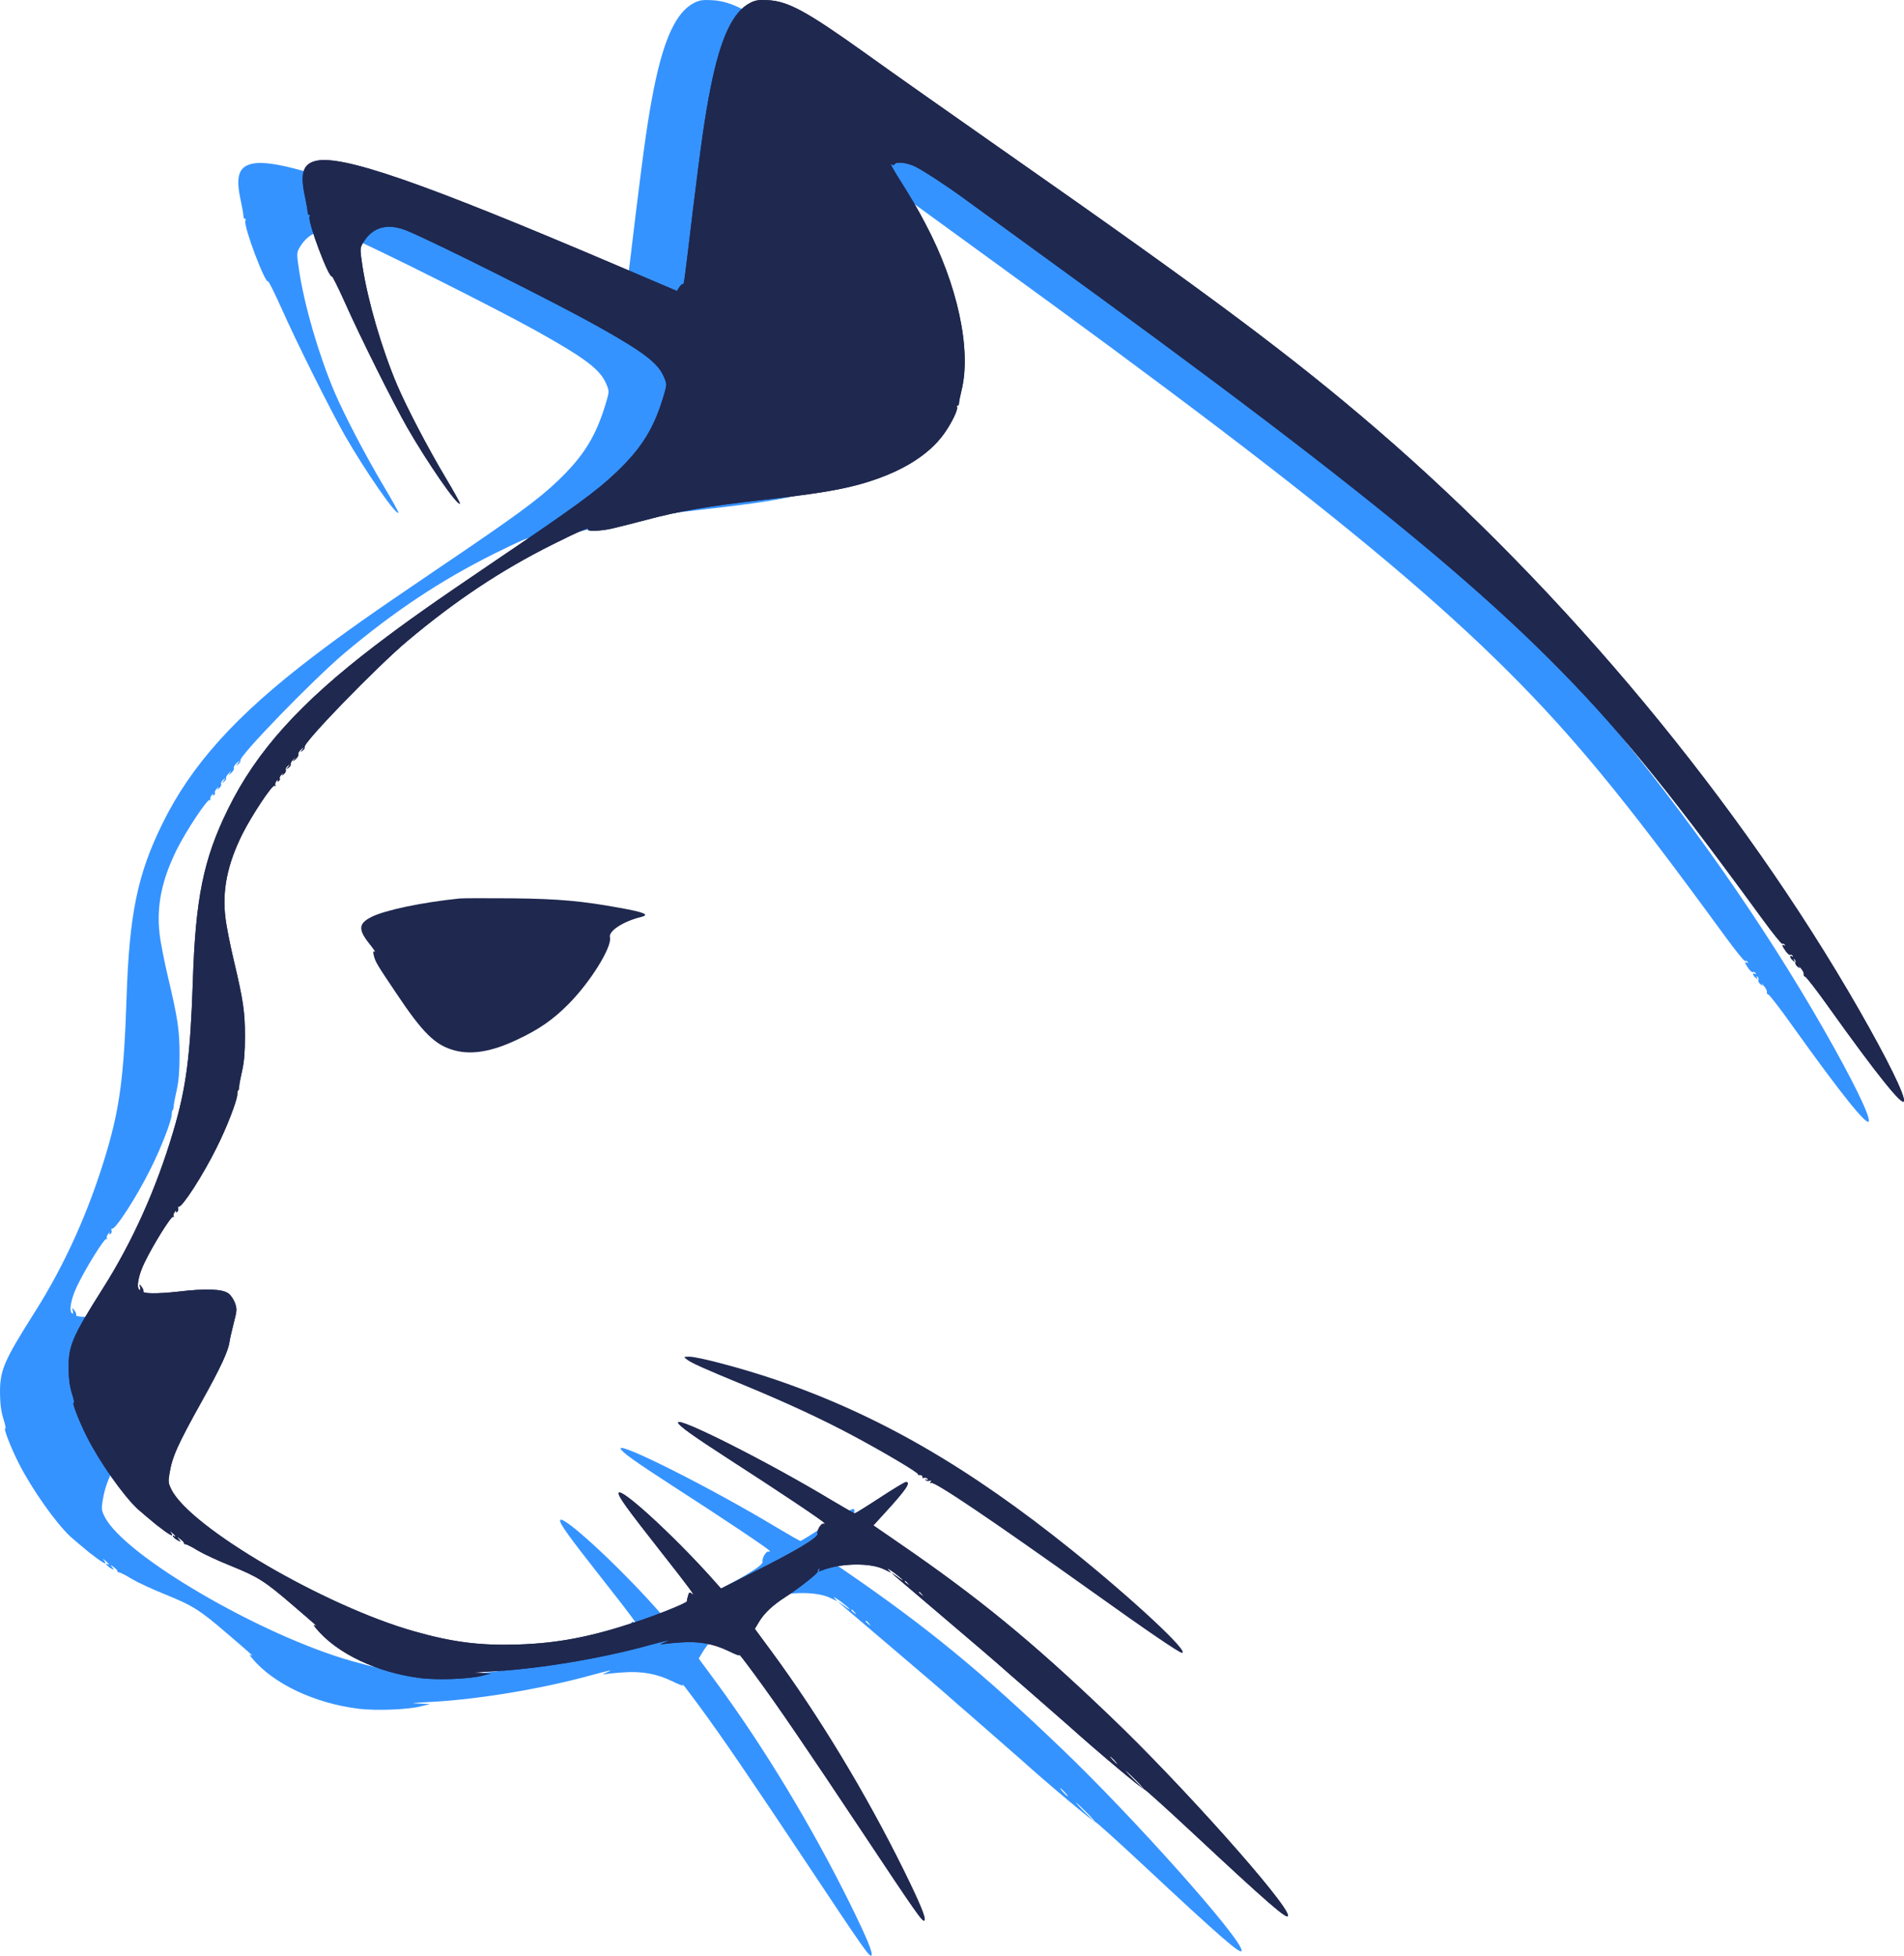 <svg  viewBox="0 0 222 228" xmlns="http://www.w3.org/2000/svg">
<path d="M80.93 0.335C78.85 1.396 77.401 4.502 76.231 10.361C75.544 13.84 75.135 16.704 74.095 25.168C73.092 33.576 73.055 33.855 72.925 33.724C72.869 33.669 72.683 33.836 72.516 34.078L72.219 34.543L65.458 31.66C41.906 21.615 32.321 18.285 29.256 19.122C27.808 19.513 27.473 20.648 28.068 23.364C28.235 24.145 28.384 24.982 28.384 25.205C28.402 25.41 28.476 25.559 28.569 25.503C28.643 25.447 28.662 25.559 28.606 25.763C28.402 26.414 30.891 33.036 31.262 32.813C31.318 32.757 32.005 34.134 32.767 35.827C34.587 39.937 38.544 47.843 40.197 50.745C42.593 54.911 46.159 60.083 46.456 59.785C46.512 59.748 45.732 58.334 44.729 56.66C42.593 53.07 40.178 48.438 39.008 45.722C37.169 41.37 35.535 35.789 34.885 31.604C34.587 29.595 34.587 29.483 34.903 28.907C36.036 26.935 37.856 26.414 40.252 27.419C43.559 28.795 57.954 36.013 62.672 38.654C68.262 41.779 69.971 43.081 70.677 44.736C71.03 45.555 71.03 45.648 70.751 46.634C69.581 50.708 68.151 53.088 65.031 56.065C62.69 58.297 60.145 60.157 50.784 66.481C43.15 71.653 40.197 73.736 36.482 76.563C27.455 83.446 22.291 89.193 18.929 96.039C16.013 101.973 15.066 106.604 14.75 116.5C14.453 125.373 13.97 129.093 12.428 134.301C10.422 141.091 7.58 147.415 4.051 152.977C0.411 158.725 -0.035 159.785 0.002 162.538C0.021 163.766 0.151 164.659 0.411 165.459C0.615 166.11 0.708 166.593 0.634 166.537C0.318 166.351 1.246 168.732 2.194 170.611C3.717 173.606 6.466 177.494 8.175 179.112C8.583 179.484 9.605 180.34 10.441 181.028C11.964 182.218 12.633 182.59 12.131 181.921C11.927 181.66 11.945 181.679 12.298 181.958C12.725 182.33 12.855 182.553 12.484 182.33C12.354 182.256 12.335 182.274 12.41 182.404C12.484 182.535 12.725 182.721 12.948 182.851C13.338 183.055 13.338 183.037 13.078 182.721C12.818 182.386 12.837 182.386 13.283 182.721C13.561 182.925 13.747 183.148 13.71 183.204C13.673 183.26 13.747 183.316 13.877 183.316C14.007 183.316 14.676 183.651 15.363 184.078C16.05 184.488 17.815 185.306 19.264 185.883C22.514 187.203 23.276 187.687 26.545 190.496C29.405 192.951 29.665 193.174 29.238 192.951C29.052 192.84 29.089 192.951 29.331 193.249C31.801 196.281 36.668 198.587 41.868 199.22C43.93 199.462 47.645 199.313 49.112 198.922L50.134 198.662L48.741 198.606C47.738 198.587 48.128 198.532 50.134 198.42C55.539 198.16 63.062 196.913 68.69 195.369C71.234 194.681 71.699 194.588 70.659 195.016C70.25 195.183 70.176 195.239 70.473 195.183C70.733 195.146 71.699 195.035 72.609 194.979C74.819 194.811 76.547 195.128 78.33 195.983C79.091 196.355 79.686 196.597 79.63 196.485C79.351 196.002 80.02 196.839 81.469 198.811C84.106 202.382 87.468 207.311 94.174 217.393C100.675 227.178 101.38 228.182 101.603 227.977C101.826 227.736 101.083 225.95 99.096 221.913C94.601 212.836 89.066 203.684 83.512 196.132L81.469 193.36L82.007 192.468C82.657 191.426 83.605 190.552 85.072 189.603C86.725 188.543 89.047 186.701 88.954 186.534C88.898 186.441 88.954 186.311 89.066 186.236C89.214 186.143 89.233 186.18 89.14 186.348C89.028 186.534 89.066 186.571 89.344 186.459C91.592 185.548 95.177 185.474 96.848 186.311L97.628 186.683L97.275 186.292C97.09 186.087 97.424 186.273 98.018 186.701C99.189 187.594 99.504 188.003 98.39 187.185L97.684 186.701L98.26 187.222C98.576 187.501 100.916 189.491 103.461 191.649C107.473 195.053 109.887 197.118 111.986 198.978C112.302 199.238 113.844 200.596 115.423 201.973C117.001 203.349 118.599 204.744 118.952 205.061C122.109 207.907 127.57 212.483 127.737 212.427C127.812 212.408 130.338 214.678 133.347 217.486C142.392 225.931 144.77 227.996 144.77 227.401C144.77 226.024 132.065 211.757 123.651 203.74C114.327 194.811 108.03 189.659 98.464 183.093L95.548 181.084L97.09 179.391C99.449 176.805 100.024 175.931 99.412 175.931C99.281 175.931 97.888 176.768 96.328 177.791C94.768 178.814 93.412 179.651 93.338 179.651C93.245 179.651 92.019 178.944 90.607 178.107C83.085 173.569 72.089 168.026 72.367 168.9C72.497 169.29 74.058 170.407 78.367 173.197C84.403 177.084 89.567 180.544 89.716 180.786C89.79 180.916 89.771 180.953 89.66 180.898C89.381 180.73 88.806 181.66 88.917 182.07C89.028 182.516 86.354 184.116 81.246 186.664L77.457 188.58L76.249 187.222C71.699 182.163 65.532 176.526 65.309 177.233C65.198 177.568 66.256 179.037 70.176 184.023C73.779 188.599 74.578 189.696 73.965 189.175C73.723 188.971 73.649 189.026 73.537 189.454C73.445 189.752 73.389 190.031 73.407 190.087C73.445 190.273 69.916 191.705 67.222 192.579C61.947 194.328 58.028 195.072 53.385 195.221C48.889 195.369 45.62 194.96 41.033 193.658C30.427 190.663 14.453 181.344 12.205 176.824C11.834 176.099 11.815 175.875 11.964 174.982C12.298 172.936 12.874 171.634 15.79 166.389C18.019 162.408 18.948 160.399 19.096 159.32C19.134 158.985 19.375 157.981 19.598 157.088C19.988 155.581 20.006 155.377 19.747 154.67C19.598 154.261 19.264 153.758 18.985 153.554C18.279 153.014 16.31 152.94 13.023 153.331C10.515 153.61 8.676 153.591 8.881 153.275C8.918 153.2 8.825 152.977 8.676 152.773C8.398 152.401 8.398 152.401 8.49 152.828C8.546 153.052 8.509 153.2 8.416 153.126C8.008 152.884 8.268 151.415 9.011 149.889C10.014 147.806 12.187 144.309 12.41 144.439C12.502 144.514 12.521 144.476 12.465 144.365C12.391 144.253 12.484 144.011 12.633 143.825C12.8 143.639 12.855 143.584 12.781 143.732C12.688 143.918 12.725 143.956 12.874 143.863C13.004 143.77 13.06 143.602 13.004 143.453C12.948 143.304 12.985 143.211 13.06 143.249C13.468 143.36 15.939 139.528 17.536 136.31C18.762 133.892 19.988 130.693 20.025 129.949C20.025 129.651 20.081 129.428 20.137 129.428C20.192 129.428 20.229 129.242 20.248 129C20.248 128.777 20.415 127.921 20.601 127.103C20.842 126.043 20.935 124.871 20.935 123.011C20.935 120.127 20.75 118.807 19.579 113.877C19.171 112.147 18.725 109.915 18.613 108.911C18.223 105.674 18.855 102.586 20.619 99.034C21.734 96.801 24.186 93.118 24.446 93.267C24.557 93.341 24.594 93.323 24.539 93.211C24.464 93.1 24.557 92.858 24.706 92.672C24.873 92.486 24.929 92.43 24.854 92.579C24.762 92.746 24.799 92.802 24.947 92.709C25.059 92.635 25.114 92.504 25.059 92.412C25.003 92.337 25.114 92.114 25.3 91.909C25.467 91.723 25.542 91.686 25.43 91.853C25.263 92.095 25.282 92.095 25.56 91.891C25.727 91.742 25.839 91.537 25.783 91.407C25.727 91.277 25.839 91.054 26.025 90.905C26.34 90.663 26.34 90.663 26.08 91.016C25.82 91.37 25.82 91.37 26.117 91.128C26.303 90.998 26.415 90.812 26.359 90.737C26.303 90.644 26.452 90.384 26.675 90.142C26.953 89.844 27.009 89.826 26.823 90.086C26.545 90.458 26.545 90.458 26.953 90.124C27.176 89.919 27.325 89.677 27.269 89.547C27.213 89.417 27.381 89.156 27.603 88.952C28.031 88.598 28.031 88.598 27.752 88.97C27.492 89.305 27.492 89.324 27.789 89.082C27.975 88.952 28.068 88.766 28.031 88.673C27.752 88.245 36.575 79.167 40.197 76.117C45.992 71.243 51.416 67.653 57.489 64.621C60.666 63.04 61.836 62.538 61.65 62.836C61.483 63.096 63.117 63.059 64.436 62.761C65.049 62.631 66.851 62.166 68.43 61.757C72.516 60.659 75.711 60.12 82.175 59.376C88.397 58.669 91.239 58.222 93.784 57.534C98.557 56.232 102.049 54.149 103.962 51.452C104.872 50.168 105.634 48.568 105.467 48.308C105.411 48.215 105.448 48.141 105.541 48.141C105.652 48.141 105.708 48.029 105.708 47.899C105.69 47.787 105.838 47.043 106.024 46.28C107.194 41.463 105.522 33.724 101.733 26.582C100.73 24.666 100.21 23.791 98.334 20.797C97.796 19.922 97.48 19.327 97.647 19.457C97.833 19.625 97.963 19.643 98.056 19.495C98.26 19.16 99.504 19.29 100.47 19.755C101.38 20.183 104.259 22.061 106.414 23.643C107.863 24.703 112.005 27.716 114.884 29.8C157.753 60.882 173.263 73.922 186.655 90.179C190.481 94.811 194.697 100.336 201.106 109.115C202.313 110.771 203.372 112.092 203.465 112.036C203.557 111.98 203.687 112.036 203.762 112.147C203.836 112.296 203.817 112.315 203.687 112.24C203.353 112.036 203.427 112.296 203.855 112.891C204.059 113.189 204.3 113.394 204.393 113.338C204.486 113.282 204.616 113.338 204.69 113.449C204.765 113.598 204.746 113.617 204.616 113.542C204.282 113.338 204.356 113.729 204.709 114.008C204.969 114.231 205.006 114.231 204.858 114.008C204.765 113.84 204.783 113.784 204.913 113.877C205.025 113.952 205.081 114.119 205.025 114.249C204.969 114.38 205.081 114.603 205.266 114.752C205.563 114.975 205.582 114.975 205.415 114.733C205.322 114.566 205.415 114.659 205.638 114.919C205.879 115.179 206.046 115.514 206.009 115.663C205.991 115.812 206.065 115.942 206.176 115.942C206.288 115.942 207.588 117.616 209.037 119.662C214.646 127.512 217.748 131.381 217.897 130.711C218.045 130.06 215.965 125.819 212.603 119.941C198.468 95.257 177.739 70.295 155.357 51.005C145.309 42.355 135.613 35.101 111.243 18.062C104.817 13.561 97.406 8.352 94.805 6.474C87.654 1.358 85.462 0.149 83.01 0.019C81.952 -0.037 81.562 0.019 80.93 0.335ZM99.653 187.966C99.894 188.264 99.876 188.282 99.597 188.041C99.412 187.91 99.263 187.761 99.263 187.724C99.263 187.575 99.412 187.668 99.653 187.966ZM101.325 189.268C101.566 189.566 101.548 189.584 101.269 189.343C101.083 189.212 100.935 189.064 100.935 189.026C100.935 188.878 101.083 188.971 101.325 189.268ZM124.152 208.948C124.394 209.209 124.542 209.413 124.487 209.413C124.45 209.413 124.208 209.209 123.967 208.948C123.725 208.688 123.577 208.483 123.632 208.483C123.669 208.483 123.911 208.688 124.152 208.948ZM126.66 211.273C127.273 211.887 127.719 212.39 127.663 212.39C127.626 212.39 127.087 211.887 126.474 211.273C125.861 210.66 125.415 210.157 125.471 210.157C125.508 210.157 126.047 210.66 126.66 211.273Z" fill="#0077FF" fill-opacity="0.79"/>
<path d="M87.48 0.329C85.437 1.371 84.014 4.421 82.865 10.176C82.19 13.592 81.789 16.405 80.767 24.717C79.782 32.974 79.746 33.248 79.618 33.12C79.563 33.066 79.381 33.23 79.217 33.468L78.925 33.924L72.285 31.093C49.155 21.228 39.742 17.958 36.732 18.78C35.309 19.164 34.981 20.278 35.565 22.945C35.729 23.712 35.875 24.534 35.875 24.754C35.893 24.955 35.966 25.101 36.057 25.046C36.13 24.991 36.149 25.101 36.094 25.302C35.893 25.941 38.337 32.444 38.702 32.225C38.757 32.17 39.432 33.522 40.18 35.185C41.968 39.222 45.853 46.986 47.477 49.836C49.83 53.928 53.332 59.006 53.624 58.714C53.679 58.677 52.913 57.289 51.927 55.645C49.83 52.119 47.458 47.57 46.309 44.903C44.503 40.629 42.898 35.148 42.26 31.038C41.968 29.065 41.968 28.955 42.278 28.389C43.39 26.453 45.178 25.941 47.531 26.927C50.778 28.279 64.915 35.367 69.549 37.961C75.039 41.03 76.718 42.309 77.411 43.935C77.757 44.739 77.757 44.83 77.484 45.798C76.335 49.799 74.93 52.137 71.865 55.06C69.567 57.252 67.068 59.079 57.874 65.29C50.377 70.369 47.477 72.415 43.828 75.192C34.963 81.951 29.892 87.596 26.59 94.318C23.726 100.146 22.796 104.694 22.486 114.413C22.194 123.127 21.72 126.78 20.206 131.895C18.235 138.563 15.444 144.774 11.979 150.236C8.403 155.881 7.965 156.922 8.002 159.626C8.02 160.832 8.148 161.709 8.403 162.494C8.604 163.134 8.695 163.609 8.622 163.554C8.312 163.371 9.224 165.709 10.155 167.554C11.65 170.496 14.35 174.314 16.028 175.903C16.43 176.268 17.433 177.109 18.254 177.784C19.75 178.954 20.406 179.319 19.914 178.661C19.713 178.406 19.731 178.424 20.078 178.698C20.497 179.063 20.625 179.282 20.26 179.063C20.133 178.99 20.114 179.008 20.187 179.136C20.26 179.264 20.497 179.447 20.716 179.575C21.099 179.776 21.099 179.757 20.844 179.447C20.589 179.118 20.607 179.118 21.045 179.447C21.318 179.648 21.501 179.867 21.464 179.922C21.428 179.977 21.501 180.031 21.628 180.031C21.756 180.031 22.413 180.36 23.088 180.78C23.763 181.182 25.495 181.986 26.918 182.552C30.111 183.849 30.858 184.324 34.069 187.083C36.878 189.494 37.134 189.713 36.714 189.494C36.532 189.385 36.568 189.494 36.805 189.787C39.231 192.764 44.011 195.029 49.118 195.651C51.143 195.888 54.791 195.742 56.232 195.358L57.236 195.103L55.868 195.048C54.883 195.029 55.266 194.975 57.236 194.865C62.544 194.609 69.932 193.385 75.459 191.869C77.958 191.193 78.414 191.102 77.392 191.522C76.991 191.686 76.918 191.741 77.21 191.686C77.466 191.65 78.414 191.54 79.308 191.485C81.479 191.321 83.175 191.632 84.926 192.472C85.674 192.837 86.258 193.075 86.203 192.965C85.93 192.49 86.586 193.312 88.009 195.249C90.599 198.756 93.901 203.597 100.486 213.498C106.871 223.107 107.564 224.094 107.783 223.893C108.002 223.655 107.272 221.902 105.32 217.937C100.906 209.023 95.47 200.035 90.016 192.618L88.009 189.896L88.538 189.019C89.177 187.996 90.107 187.138 91.548 186.206C93.171 185.165 95.452 183.356 95.36 183.192C95.306 183.1 95.36 182.973 95.47 182.9C95.616 182.808 95.634 182.845 95.543 183.009C95.433 183.192 95.47 183.228 95.743 183.119C97.951 182.224 101.471 182.151 103.113 182.973L103.879 183.338L103.533 182.954C103.35 182.753 103.678 182.936 104.262 183.356C105.411 184.233 105.722 184.635 104.627 183.831L103.934 183.356L104.499 183.868C104.809 184.142 107.108 186.096 109.607 188.215C113.547 191.559 115.919 193.586 117.98 195.413C118.29 195.669 119.804 197.002 121.354 198.354C122.905 199.706 124.474 201.076 124.82 201.387C127.921 204.182 133.284 208.676 133.449 208.621C133.522 208.603 136.002 210.831 138.957 213.59C147.841 221.883 150.176 223.911 150.176 223.327C150.176 221.975 137.699 207.963 129.435 200.09C120.278 191.321 114.094 186.261 104.7 179.812L101.836 177.839L103.35 176.177C105.667 173.638 106.232 172.779 105.63 172.779C105.503 172.779 104.135 173.601 102.602 174.606C101.07 175.611 99.738 176.433 99.665 176.433C99.574 176.433 98.37 175.738 96.984 174.916C89.596 170.459 78.797 165.015 79.071 165.874C79.198 166.257 80.731 167.353 84.963 170.094C90.891 173.912 95.962 177.31 96.108 177.547C96.181 177.675 96.163 177.711 96.054 177.657C95.78 177.492 95.214 178.406 95.324 178.807C95.433 179.246 92.807 180.817 87.79 183.32L84.069 185.201L82.883 183.868C78.414 178.899 72.358 173.364 72.139 174.058C72.029 174.387 73.069 175.83 76.918 180.726C80.457 185.22 81.242 186.297 80.639 185.786C80.402 185.585 80.329 185.64 80.22 186.06C80.129 186.352 80.074 186.626 80.092 186.681C80.129 186.864 76.663 188.27 74.018 189.129C68.837 190.846 64.988 191.577 60.428 191.723C56.014 191.869 52.803 191.467 48.297 190.188C37.882 187.247 22.194 178.095 19.987 173.656C19.622 172.943 19.604 172.724 19.75 171.847C20.078 169.838 20.643 168.559 23.507 163.408C25.696 159.498 26.608 157.525 26.754 156.466C26.791 156.137 27.028 155.15 27.247 154.274C27.63 152.794 27.648 152.593 27.393 151.899C27.247 151.497 26.918 151.004 26.645 150.803C25.952 150.273 24.018 150.2 20.789 150.583C18.327 150.857 16.521 150.839 16.721 150.529C16.758 150.456 16.667 150.236 16.521 150.035C16.247 149.67 16.247 149.67 16.338 150.09C16.393 150.309 16.357 150.456 16.265 150.383C15.864 150.145 16.119 148.702 16.849 147.204C17.834 145.158 19.968 141.723 20.187 141.851C20.279 141.924 20.297 141.888 20.242 141.778C20.169 141.669 20.26 141.431 20.406 141.249C20.57 141.066 20.625 141.011 20.552 141.157C20.461 141.34 20.497 141.376 20.643 141.285C20.771 141.194 20.826 141.029 20.771 140.883C20.716 140.737 20.753 140.646 20.826 140.682C21.227 140.792 23.653 137.029 25.222 133.868C26.426 131.493 27.63 128.351 27.666 127.621C27.666 127.328 27.721 127.109 27.776 127.109C27.831 127.109 27.867 126.926 27.885 126.689C27.885 126.47 28.049 125.629 28.232 124.826C28.469 123.784 28.56 122.633 28.56 120.807C28.56 117.975 28.378 116.678 27.229 111.837C26.827 110.138 26.389 107.946 26.28 106.96C25.897 103.781 26.517 100.748 28.25 97.259C29.345 95.067 31.752 91.45 32.008 91.596C32.117 91.669 32.154 91.651 32.099 91.541C32.026 91.432 32.117 91.194 32.263 91.012C32.427 90.829 32.482 90.774 32.409 90.92C32.318 91.085 32.354 91.139 32.5 91.048C32.61 90.975 32.664 90.847 32.61 90.756C32.555 90.683 32.664 90.464 32.847 90.263C33.011 90.08 33.084 90.043 32.974 90.208C32.81 90.445 32.829 90.445 33.102 90.244C33.266 90.098 33.376 89.897 33.321 89.769C33.266 89.641 33.376 89.422 33.558 89.276C33.868 89.039 33.868 89.039 33.613 89.386C33.358 89.733 33.358 89.733 33.65 89.495C33.832 89.368 33.941 89.185 33.887 89.112C33.832 89.02 33.978 88.765 34.197 88.527C34.47 88.235 34.525 88.217 34.343 88.472C34.069 88.838 34.069 88.838 34.47 88.509C34.689 88.308 34.835 88.07 34.781 87.943C34.726 87.815 34.89 87.559 35.109 87.358C35.528 87.011 35.528 87.011 35.255 87.376C34.999 87.705 34.999 87.723 35.291 87.486C35.474 87.358 35.565 87.175 35.528 87.084C35.255 86.664 43.919 77.749 47.477 74.753C53.168 69.967 58.494 66.441 64.459 63.464C67.579 61.911 68.728 61.417 68.545 61.71C68.381 61.965 69.987 61.929 71.282 61.637C71.884 61.509 73.653 61.052 75.204 60.65C79.217 59.572 82.354 59.043 88.702 58.312C94.813 57.618 97.604 57.179 100.103 56.503C104.791 55.225 108.221 53.179 110.099 50.53C110.993 49.269 111.741 47.698 111.577 47.443C111.522 47.351 111.559 47.278 111.65 47.278C111.759 47.278 111.814 47.169 111.814 47.041C111.796 46.931 111.942 46.2 112.124 45.451C113.274 40.72 111.632 33.12 107.911 26.105C106.925 24.224 106.415 23.365 104.572 20.424C104.043 19.566 103.733 18.981 103.897 19.109C104.08 19.273 104.207 19.291 104.299 19.145C104.499 18.817 105.722 18.944 106.67 19.401C107.564 19.821 110.391 21.666 112.507 23.219C113.93 24.26 117.998 27.22 120.825 29.266C162.927 59.792 178.158 72.597 191.311 88.564C195.068 93.112 199.209 98.538 205.502 107.16C206.688 108.786 207.728 110.083 207.819 110.029C207.91 109.974 208.038 110.029 208.111 110.138C208.184 110.284 208.166 110.303 208.038 110.23C207.71 110.029 207.783 110.284 208.202 110.869C208.403 111.161 208.64 111.362 208.731 111.307C208.822 111.253 208.95 111.307 209.023 111.417C209.096 111.563 209.078 111.581 208.95 111.508C208.622 111.307 208.695 111.691 209.041 111.965C209.297 112.184 209.333 112.184 209.187 111.965C209.096 111.801 209.114 111.746 209.242 111.837C209.351 111.91 209.406 112.075 209.351 112.202C209.297 112.33 209.406 112.55 209.588 112.696C209.88 112.915 209.899 112.915 209.734 112.677C209.643 112.513 209.734 112.604 209.953 112.86C210.19 113.116 210.355 113.445 210.318 113.591C210.3 113.737 210.373 113.865 210.482 113.865C210.592 113.865 211.869 115.509 213.291 117.518C218.8 125.228 221.847 129.027 221.993 128.37C222.139 127.73 220.096 123.565 216.794 117.792C202.912 93.551 182.555 69.035 160.574 50.091C150.705 41.597 141.183 34.472 117.25 17.739C110.939 13.318 103.66 8.203 101.106 6.358C94.084 1.334 91.931 0.147 89.523 0.019C88.483 -0.036 88.1 0.019 87.48 0.329ZM105.867 184.598C106.105 184.891 106.086 184.909 105.813 184.672C105.63 184.544 105.484 184.397 105.484 184.361C105.484 184.215 105.63 184.306 105.867 184.598ZM107.509 185.877C107.746 186.169 107.728 186.188 107.454 185.95C107.272 185.822 107.126 185.676 107.126 185.64C107.126 185.494 107.272 185.585 107.509 185.877ZM129.928 205.205C130.165 205.46 130.311 205.661 130.256 205.661C130.22 205.661 129.983 205.46 129.746 205.205C129.508 204.949 129.362 204.748 129.417 204.748C129.454 204.748 129.691 204.949 129.928 205.205ZM132.391 207.488C132.993 208.091 133.43 208.584 133.376 208.584C133.339 208.584 132.81 208.091 132.208 207.488C131.606 206.885 131.168 206.392 131.223 206.392C131.26 206.392 131.789 206.885 132.391 207.488Z" fill="#1F284F"/>
<path d="M53.587 104.749C49.173 105.206 44.904 106.101 43.299 106.905C41.73 107.708 41.73 108.402 43.262 110.284C43.627 110.741 43.81 111.033 43.682 110.96C43.499 110.85 43.481 110.942 43.572 111.344C43.755 112.129 43.883 112.348 46.181 115.764C49.3 120.441 50.741 121.866 53.022 122.469C55.028 122.999 57.4 122.597 60.336 121.19C62.872 120.003 64.532 118.834 66.265 117.08C68.837 114.504 71.391 110.375 71.117 109.279C70.935 108.549 72.631 107.434 74.747 106.905C75.805 106.649 75.148 106.356 72.284 105.845C67.87 105.041 65.116 104.785 59.698 104.731C56.743 104.712 53.988 104.712 53.587 104.749Z" fill="#1F284F"/>
<path d="M80.037 158.457C80.548 158.877 82.007 159.535 86.805 161.508C91.748 163.554 95.925 165.49 99.501 167.408C103.058 169.308 107.126 171.72 107.034 171.884C106.98 171.957 107.089 171.994 107.271 171.975C107.436 171.975 107.563 172.048 107.545 172.176C107.509 172.304 107.6 172.359 107.746 172.304C107.892 172.249 108.056 172.304 108.147 172.432C108.238 172.578 108.202 172.615 108.038 172.505C107.892 172.414 107.837 172.432 107.928 172.56C108.001 172.669 108.184 172.706 108.348 172.651C108.567 172.56 108.603 172.596 108.494 172.779C108.402 172.943 108.421 172.98 108.548 172.889C108.913 172.669 115.59 177.182 127.173 185.439C133.995 190.316 137.498 192.691 137.808 192.691C138.793 192.691 132.171 186.517 125.002 180.744C112.853 170.971 102.328 164.906 90.38 160.832C86.567 159.535 81.405 158.165 80.347 158.165C79.69 158.183 79.69 158.183 80.037 158.457Z" fill="#1F284F"/>
<path d="M87.48 0.329C85.437 1.371 84.014 4.421 82.865 10.176C82.19 13.592 81.789 16.405 80.767 24.717C79.782 32.974 79.746 33.248 79.618 33.12C79.563 33.066 79.381 33.23 79.217 33.468L78.925 33.924L72.285 31.093C49.155 21.228 39.742 17.958 36.732 18.78C35.309 19.164 34.981 20.278 35.565 22.945C35.729 23.712 35.875 24.534 35.875 24.754C35.893 24.955 35.966 25.101 36.057 25.046C36.13 24.991 36.149 25.101 36.094 25.302C35.893 25.941 38.337 32.444 38.702 32.225C38.757 32.17 39.432 33.522 40.18 35.185C41.968 39.222 45.853 46.986 47.477 49.836C49.83 53.928 53.332 59.006 53.624 58.714C53.679 58.677 52.913 57.289 51.927 55.645C49.83 52.119 47.458 47.57 46.309 44.903C44.503 40.629 42.898 35.148 42.26 31.038C41.968 29.065 41.968 28.955 42.278 28.389C43.39 26.453 45.178 25.941 47.531 26.927C50.778 28.279 64.915 35.367 69.549 37.961C75.039 41.03 76.718 42.309 77.411 43.935C77.757 44.739 77.757 44.83 77.484 45.798C76.335 49.799 74.93 52.137 71.865 55.06C69.567 57.252 67.068 59.079 57.874 65.29C50.377 70.369 47.477 72.415 43.828 75.192C34.963 81.951 29.892 87.596 26.59 94.318C23.726 100.146 22.796 104.694 22.486 114.413C22.194 123.127 21.72 126.78 20.206 131.895C18.235 138.563 15.444 144.774 11.979 150.236C8.403 155.881 7.965 156.922 8.002 159.626C8.02 160.832 8.148 161.709 8.403 162.494C8.604 163.134 8.695 163.609 8.622 163.554C8.312 163.371 9.224 165.709 10.155 167.554C11.65 170.496 14.35 174.314 16.028 175.903C16.43 176.268 17.433 177.109 18.254 177.784C19.75 178.954 20.406 179.319 19.914 178.661C19.713 178.406 19.731 178.424 20.078 178.698C20.497 179.063 20.625 179.282 20.26 179.063C20.133 178.99 20.114 179.008 20.187 179.136C20.26 179.264 20.497 179.447 20.716 179.575C21.099 179.776 21.099 179.757 20.844 179.447C20.589 179.118 20.607 179.118 21.045 179.447C21.318 179.648 21.501 179.867 21.464 179.922C21.428 179.977 21.501 180.031 21.628 180.031C21.756 180.031 22.413 180.36 23.088 180.78C23.763 181.182 25.495 181.986 26.918 182.552C30.111 183.849 30.858 184.324 34.069 187.083C36.878 189.494 37.134 189.713 36.714 189.494C36.532 189.385 36.568 189.494 36.805 189.787C39.231 192.764 44.011 195.029 49.118 195.651C51.143 195.888 54.791 195.742 56.232 195.358L57.236 195.103L55.868 195.048C54.883 195.029 55.266 194.975 57.236 194.865C62.544 194.609 69.932 193.385 75.459 191.869C77.958 191.193 78.414 191.102 77.392 191.522C76.991 191.686 76.918 191.741 77.21 191.686C77.466 191.65 78.414 191.54 79.308 191.485C81.479 191.321 83.175 191.632 84.926 192.472C85.674 192.837 86.258 193.075 86.203 192.965C85.93 192.49 86.586 193.312 88.009 195.249C90.599 198.756 93.901 203.597 100.486 213.498C106.871 223.107 107.564 224.094 107.783 223.893C108.002 223.655 107.272 221.902 105.32 217.937C100.906 209.023 95.47 200.035 90.016 192.618L88.009 189.896L88.538 189.019C89.177 187.996 90.107 187.138 91.548 186.206C93.171 185.165 95.452 183.356 95.36 183.192C95.306 183.1 95.36 182.973 95.47 182.9C95.616 182.808 95.634 182.845 95.543 183.009C95.433 183.192 95.47 183.228 95.743 183.119C97.951 182.224 101.471 182.151 103.113 182.973L103.879 183.338L103.533 182.954C103.35 182.753 103.678 182.936 104.262 183.356C105.411 184.233 105.722 184.635 104.627 183.831L103.934 183.356L104.499 183.868C104.809 184.142 107.108 186.096 109.607 188.215C113.547 191.559 115.919 193.586 117.98 195.413C118.29 195.669 119.804 197.002 121.354 198.354C122.905 199.706 124.474 201.076 124.82 201.387C127.921 204.182 133.284 208.676 133.449 208.621C133.522 208.603 136.002 210.831 138.957 213.59C147.841 221.883 150.176 223.911 150.176 223.327C150.176 221.975 137.699 207.963 129.435 200.09C120.278 191.321 114.094 186.261 104.7 179.812L101.836 177.839L103.35 176.177C105.667 173.638 106.232 172.779 105.63 172.779C105.503 172.779 104.135 173.601 102.602 174.606C101.07 175.611 99.738 176.433 99.665 176.433C99.574 176.433 98.37 175.738 96.984 174.916C89.596 170.459 78.797 165.015 79.071 165.874C79.198 166.257 80.731 167.353 84.963 170.094C90.891 173.912 95.962 177.31 96.108 177.547C96.181 177.675 96.163 177.711 96.054 177.657C95.78 177.492 95.214 178.406 95.324 178.807C95.433 179.246 92.807 180.817 87.79 183.32L84.069 185.201L82.883 183.868C78.414 178.899 72.358 173.364 72.139 174.058C72.029 174.387 73.069 175.83 76.918 180.726C80.457 185.22 81.242 186.297 80.639 185.786C80.402 185.585 80.329 185.64 80.22 186.06C80.129 186.352 80.074 186.626 80.092 186.681C80.129 186.864 76.663 188.27 74.018 189.129C68.837 190.846 64.988 191.577 60.428 191.723C56.014 191.869 52.803 191.467 48.297 190.188C37.882 187.247 22.194 178.095 19.987 173.656C19.622 172.943 19.604 172.724 19.75 171.847C20.078 169.838 20.643 168.559 23.507 163.408C25.696 159.498 26.608 157.525 26.754 156.466C26.791 156.137 27.028 155.15 27.247 154.274C27.63 152.794 27.648 152.593 27.393 151.899C27.247 151.497 26.918 151.004 26.645 150.803C25.952 150.273 24.018 150.2 20.789 150.583C18.327 150.857 16.521 150.839 16.721 150.529C16.758 150.456 16.667 150.236 16.521 150.035C16.247 149.67 16.247 149.67 16.338 150.09C16.393 150.309 16.357 150.456 16.265 150.383C15.864 150.145 16.119 148.702 16.849 147.204C17.834 145.158 19.968 141.723 20.187 141.851C20.279 141.924 20.297 141.888 20.242 141.778C20.169 141.669 20.26 141.431 20.406 141.249C20.57 141.066 20.625 141.011 20.552 141.157C20.461 141.34 20.497 141.376 20.643 141.285C20.771 141.194 20.826 141.029 20.771 140.883C20.716 140.737 20.753 140.646 20.826 140.682C21.227 140.792 23.653 137.029 25.222 133.868C26.426 131.493 27.63 128.351 27.666 127.621C27.666 127.328 27.721 127.109 27.776 127.109C27.831 127.109 27.867 126.926 27.885 126.689C27.885 126.47 28.049 125.629 28.232 124.826C28.469 123.784 28.56 122.633 28.56 120.807C28.56 117.975 28.378 116.678 27.229 111.837C26.827 110.138 26.389 107.946 26.28 106.96C25.897 103.781 26.517 100.748 28.25 97.259C29.345 95.067 31.752 91.45 32.008 91.596C32.117 91.669 32.154 91.651 32.099 91.541C32.026 91.432 32.117 91.194 32.263 91.012C32.427 90.829 32.482 90.774 32.409 90.92C32.318 91.085 32.354 91.139 32.5 91.048C32.61 90.975 32.664 90.847 32.61 90.756C32.555 90.683 32.664 90.464 32.847 90.263C33.011 90.08 33.084 90.043 32.974 90.208C32.81 90.445 32.829 90.445 33.102 90.244C33.266 90.098 33.376 89.897 33.321 89.769C33.266 89.641 33.376 89.422 33.558 89.276C33.868 89.039 33.868 89.039 33.613 89.386C33.358 89.733 33.358 89.733 33.65 89.495C33.832 89.368 33.941 89.185 33.887 89.112C33.832 89.02 33.978 88.765 34.197 88.527C34.47 88.235 34.525 88.217 34.343 88.472C34.069 88.838 34.069 88.838 34.47 88.509C34.689 88.308 34.835 88.07 34.781 87.943C34.726 87.815 34.89 87.559 35.109 87.358C35.528 87.011 35.528 87.011 35.255 87.376C34.999 87.705 34.999 87.723 35.291 87.486C35.474 87.358 35.565 87.175 35.528 87.084C35.255 86.664 43.919 77.749 47.477 74.753C53.168 69.967 58.494 66.441 64.459 63.464C67.579 61.911 68.728 61.417 68.545 61.71C68.381 61.965 69.987 61.929 71.282 61.637C71.884 61.509 73.653 61.052 75.204 60.65C79.217 59.572 82.354 59.043 88.702 58.312C94.813 57.618 97.604 57.179 100.103 56.503C104.791 55.225 108.221 53.179 110.099 50.53C110.993 49.269 111.741 47.698 111.577 47.443C111.522 47.351 111.559 47.278 111.65 47.278C111.759 47.278 111.814 47.169 111.814 47.041C111.796 46.931 111.942 46.2 112.124 45.451C113.274 40.72 111.632 33.12 107.911 26.105C106.925 24.224 106.415 23.365 104.572 20.424C104.043 19.566 103.733 18.981 103.897 19.109C104.08 19.273 104.207 19.291 104.299 19.145C104.499 18.817 105.722 18.944 106.67 19.401C107.564 19.821 110.391 21.666 112.507 23.219C113.93 24.26 117.998 27.22 120.825 29.266C162.927 59.792 178.158 72.597 191.311 88.564C195.068 93.112 199.209 98.538 205.502 107.16C206.688 108.786 207.728 110.083 207.819 110.029C207.91 109.974 208.038 110.029 208.111 110.138C208.184 110.284 208.166 110.303 208.038 110.23C207.71 110.029 207.783 110.284 208.202 110.869C208.403 111.161 208.64 111.362 208.731 111.307C208.822 111.253 208.95 111.307 209.023 111.417C209.096 111.563 209.078 111.581 208.95 111.508C208.622 111.307 208.695 111.691 209.041 111.965C209.297 112.184 209.333 112.184 209.187 111.965C209.096 111.801 209.114 111.746 209.242 111.837C209.351 111.91 209.406 112.075 209.351 112.202C209.297 112.33 209.406 112.55 209.588 112.696C209.88 112.915 209.899 112.915 209.734 112.677C209.643 112.513 209.734 112.604 209.953 112.86C210.19 113.116 210.355 113.445 210.318 113.591C210.3 113.737 210.373 113.865 210.482 113.865C210.592 113.865 211.869 115.509 213.291 117.518C218.8 125.228 221.847 129.027 221.993 128.37C222.139 127.73 220.096 123.565 216.794 117.792C202.912 93.551 182.555 69.035 160.574 50.091C150.705 41.597 141.183 34.472 117.25 17.739C110.939 13.318 103.66 8.203 101.106 6.358C94.084 1.334 91.931 0.147 89.523 0.019C88.483 -0.036 88.1 0.019 87.48 0.329ZM105.867 184.598C106.105 184.891 106.086 184.909 105.813 184.672C105.63 184.544 105.484 184.397 105.484 184.361C105.484 184.215 105.63 184.306 105.867 184.598ZM107.509 185.877C107.746 186.169 107.728 186.188 107.454 185.95C107.272 185.822 107.126 185.676 107.126 185.64C107.126 185.494 107.272 185.585 107.509 185.877ZM129.928 205.205C130.165 205.46 130.311 205.661 130.256 205.661C130.22 205.661 129.983 205.46 129.746 205.205C129.508 204.949 129.362 204.748 129.417 204.748C129.454 204.748 129.691 204.949 129.928 205.205ZM132.391 207.488C132.993 208.091 133.43 208.584 133.376 208.584C133.339 208.584 132.81 208.091 132.208 207.488C131.606 206.885 131.168 206.392 131.223 206.392C131.26 206.392 131.789 206.885 132.391 207.488Z" fill="#1F284F"/>
</svg>
